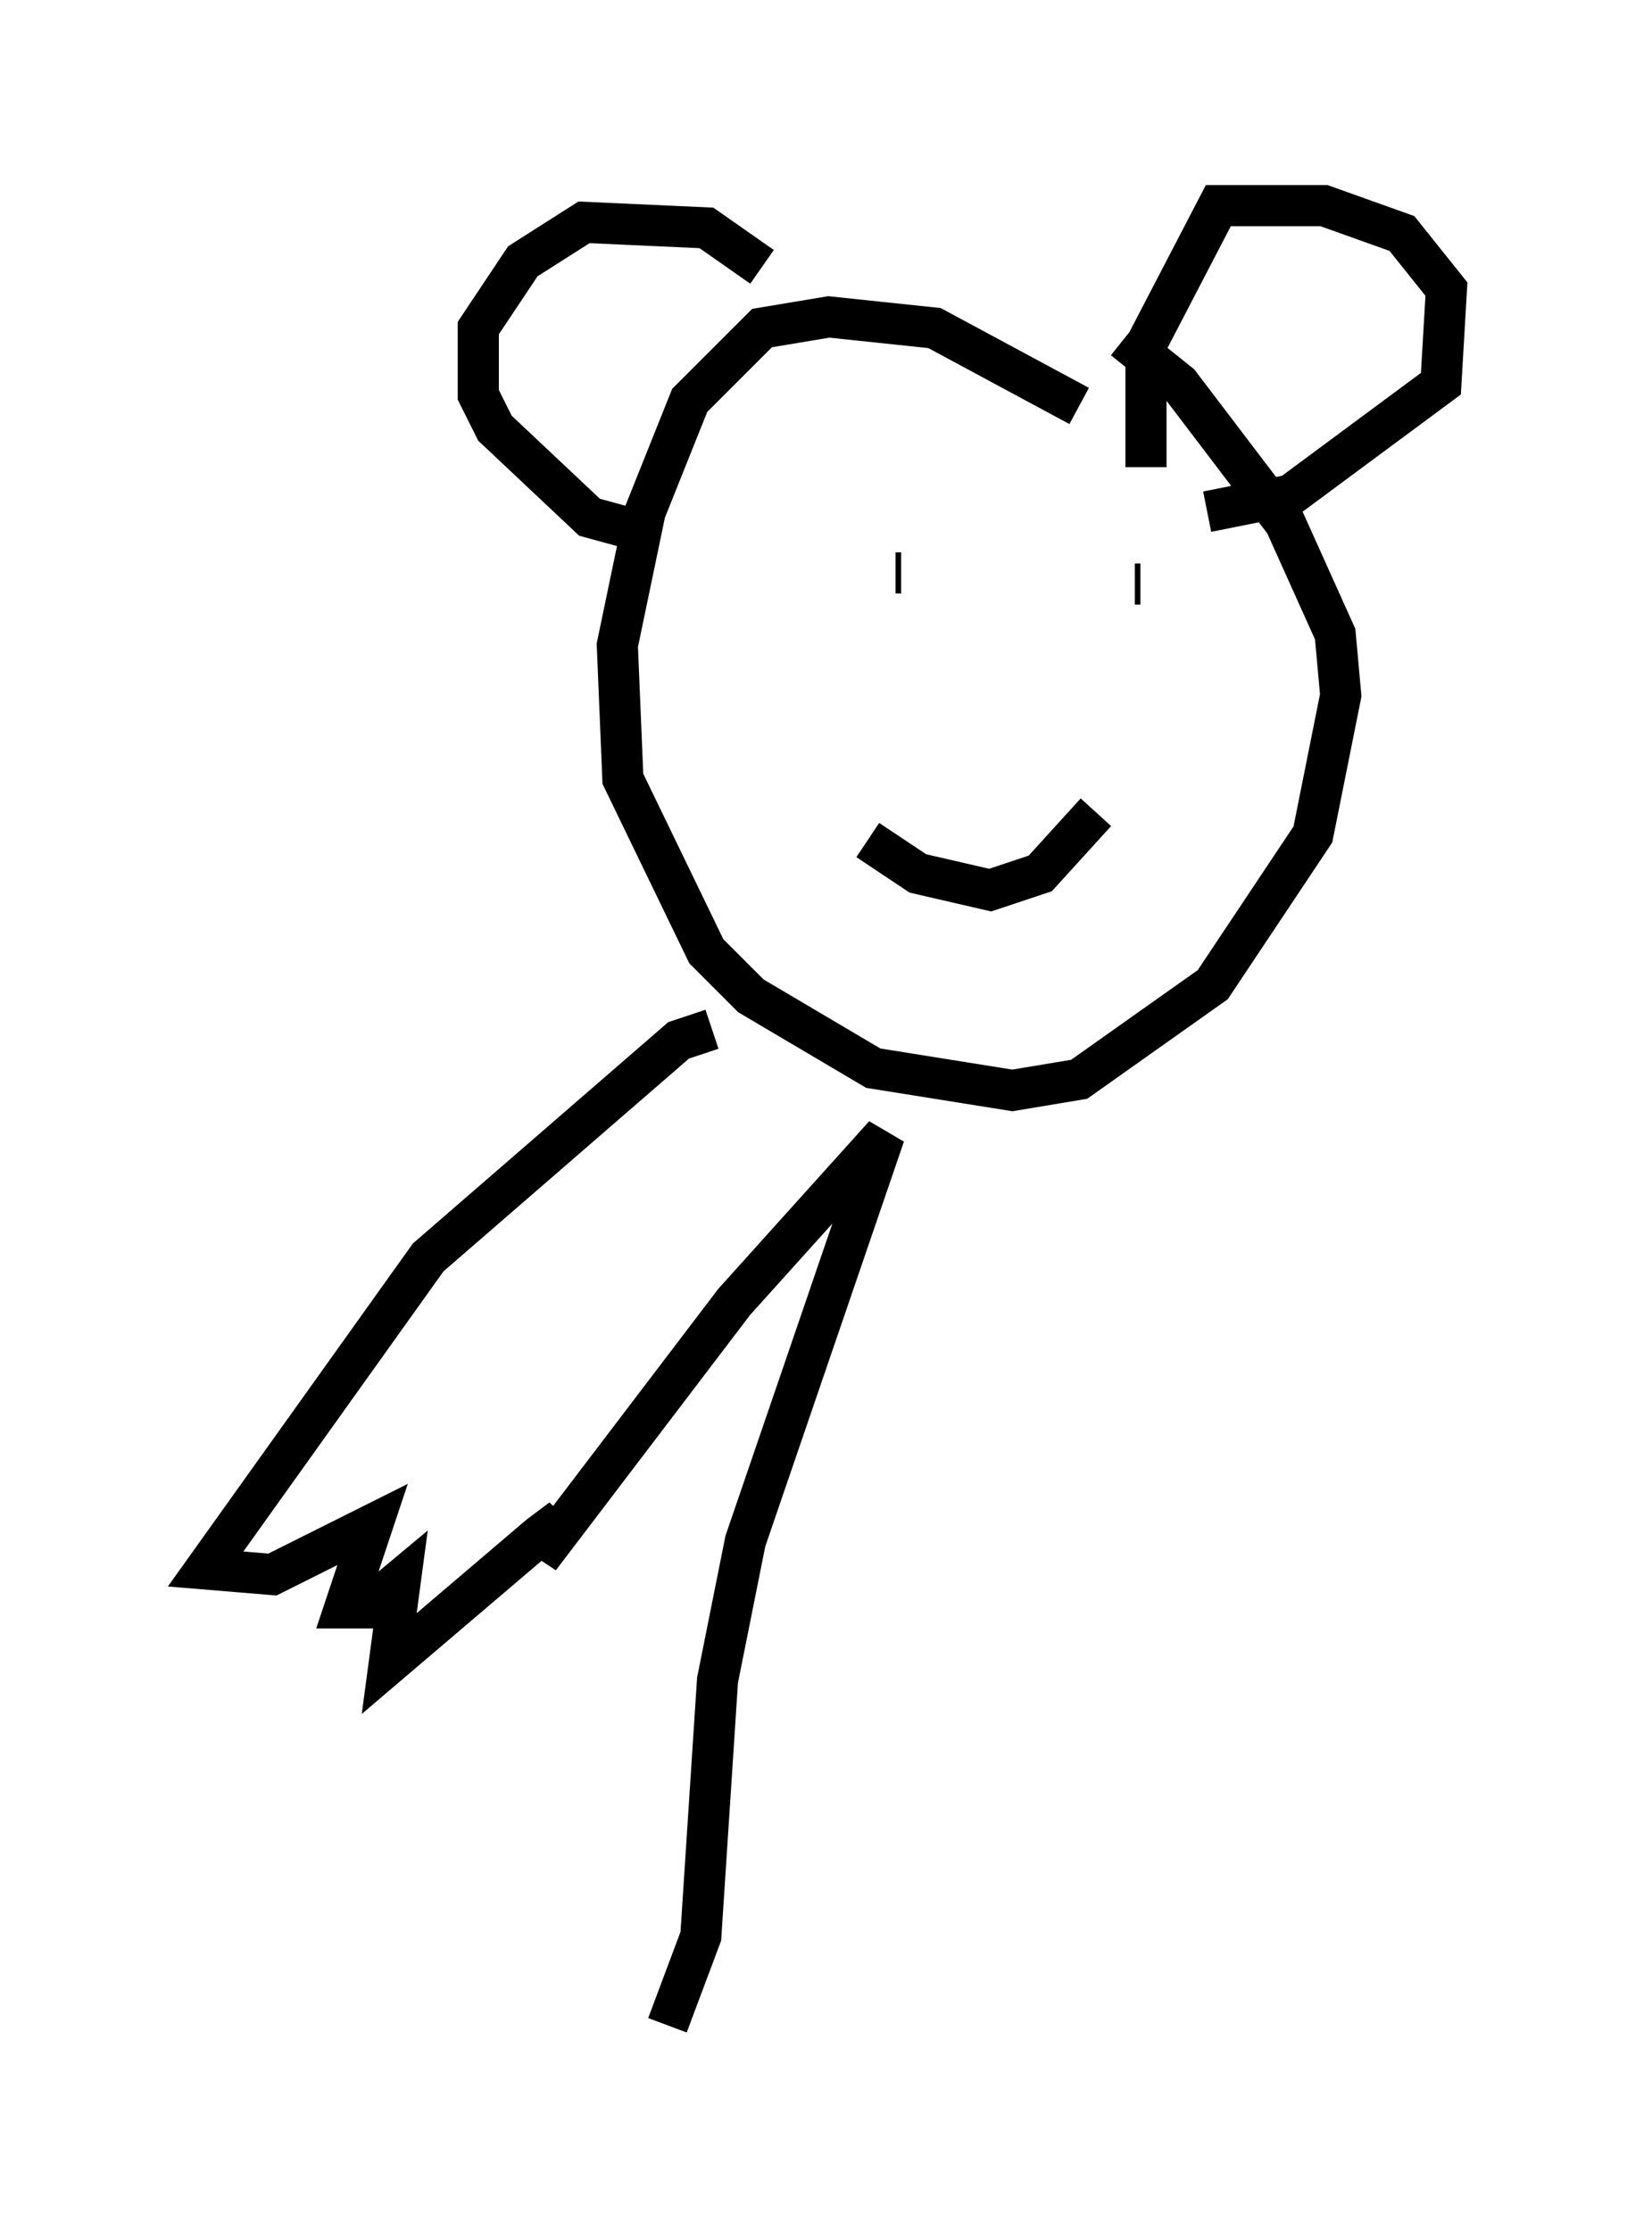 <?xml version="1.0" encoding="utf-8" ?>
<svg baseProfile="full" height="54.249" version="1.1" width="40.176" xmlns="http://www.w3.org/2000/svg" xmlns:ev="http://www.w3.org/2001/xml-events" xmlns:xlink="http://www.w3.org/1999/xlink"><defs /><rect fill="white" height="54.249" width="40.176" x="0" y="0" /><path d="M28.004, 11.36 m-1.759, -1.488 l-3.518, -1.894 -2.571, -0.271 l-1.624, 0.271 -1.759, 1.759 l-1.083, 2.706 -0.677, 3.248 l0.135, 3.248 2.03, 4.195 l1.083, 1.083 2.977, 1.759 l3.383, 0.541 1.624, -0.271 l3.248, -2.3 2.436, -3.654 l0.677, -3.383 -0.135, -1.488 l-1.218, -2.706 -2.571, -3.383 l-1.353, -1.083 m0.541, 3.112 l0.0, -2.977 1.759, -3.383 l2.571, 0.0 1.894, 0.677 l1.083, 1.353 -0.135, 2.3 l-3.654, 2.706 -2.03, 0.406 m-10.825, -5.954 l-1.353, -0.947 -2.977, -0.135 l-1.488, 0.947 -1.083, 1.624 l0.0, 1.624 0.406, 0.812 l2.3, 2.165 1.488, 0.406 m6.089, 0.947 l-0.135, 0.0 m5.954, 0.271 l-0.135, 0.0 m-6.495, 6.225 l1.218, 0.812 1.759, 0.406 l1.218, -0.406 1.353, -1.488 m-9.337, 5.277 l-0.812, 0.271 -6.089, 5.277 l-5.413, 7.578 1.624, 0.135 l2.436, -1.218 -0.677, 2.03 l0.541, 0.0 0.812, -0.677 l-0.271, 2.03 3.654, -3.112 l0.541, -0.406 -0.541, 0.947 l4.736, -6.225 3.654, -4.059 l-3.383, 9.878 -0.677, 3.383 l-0.406, 6.225 -0.812, 2.165 " fill="none" stroke="black" stroke-width="1" /></svg>